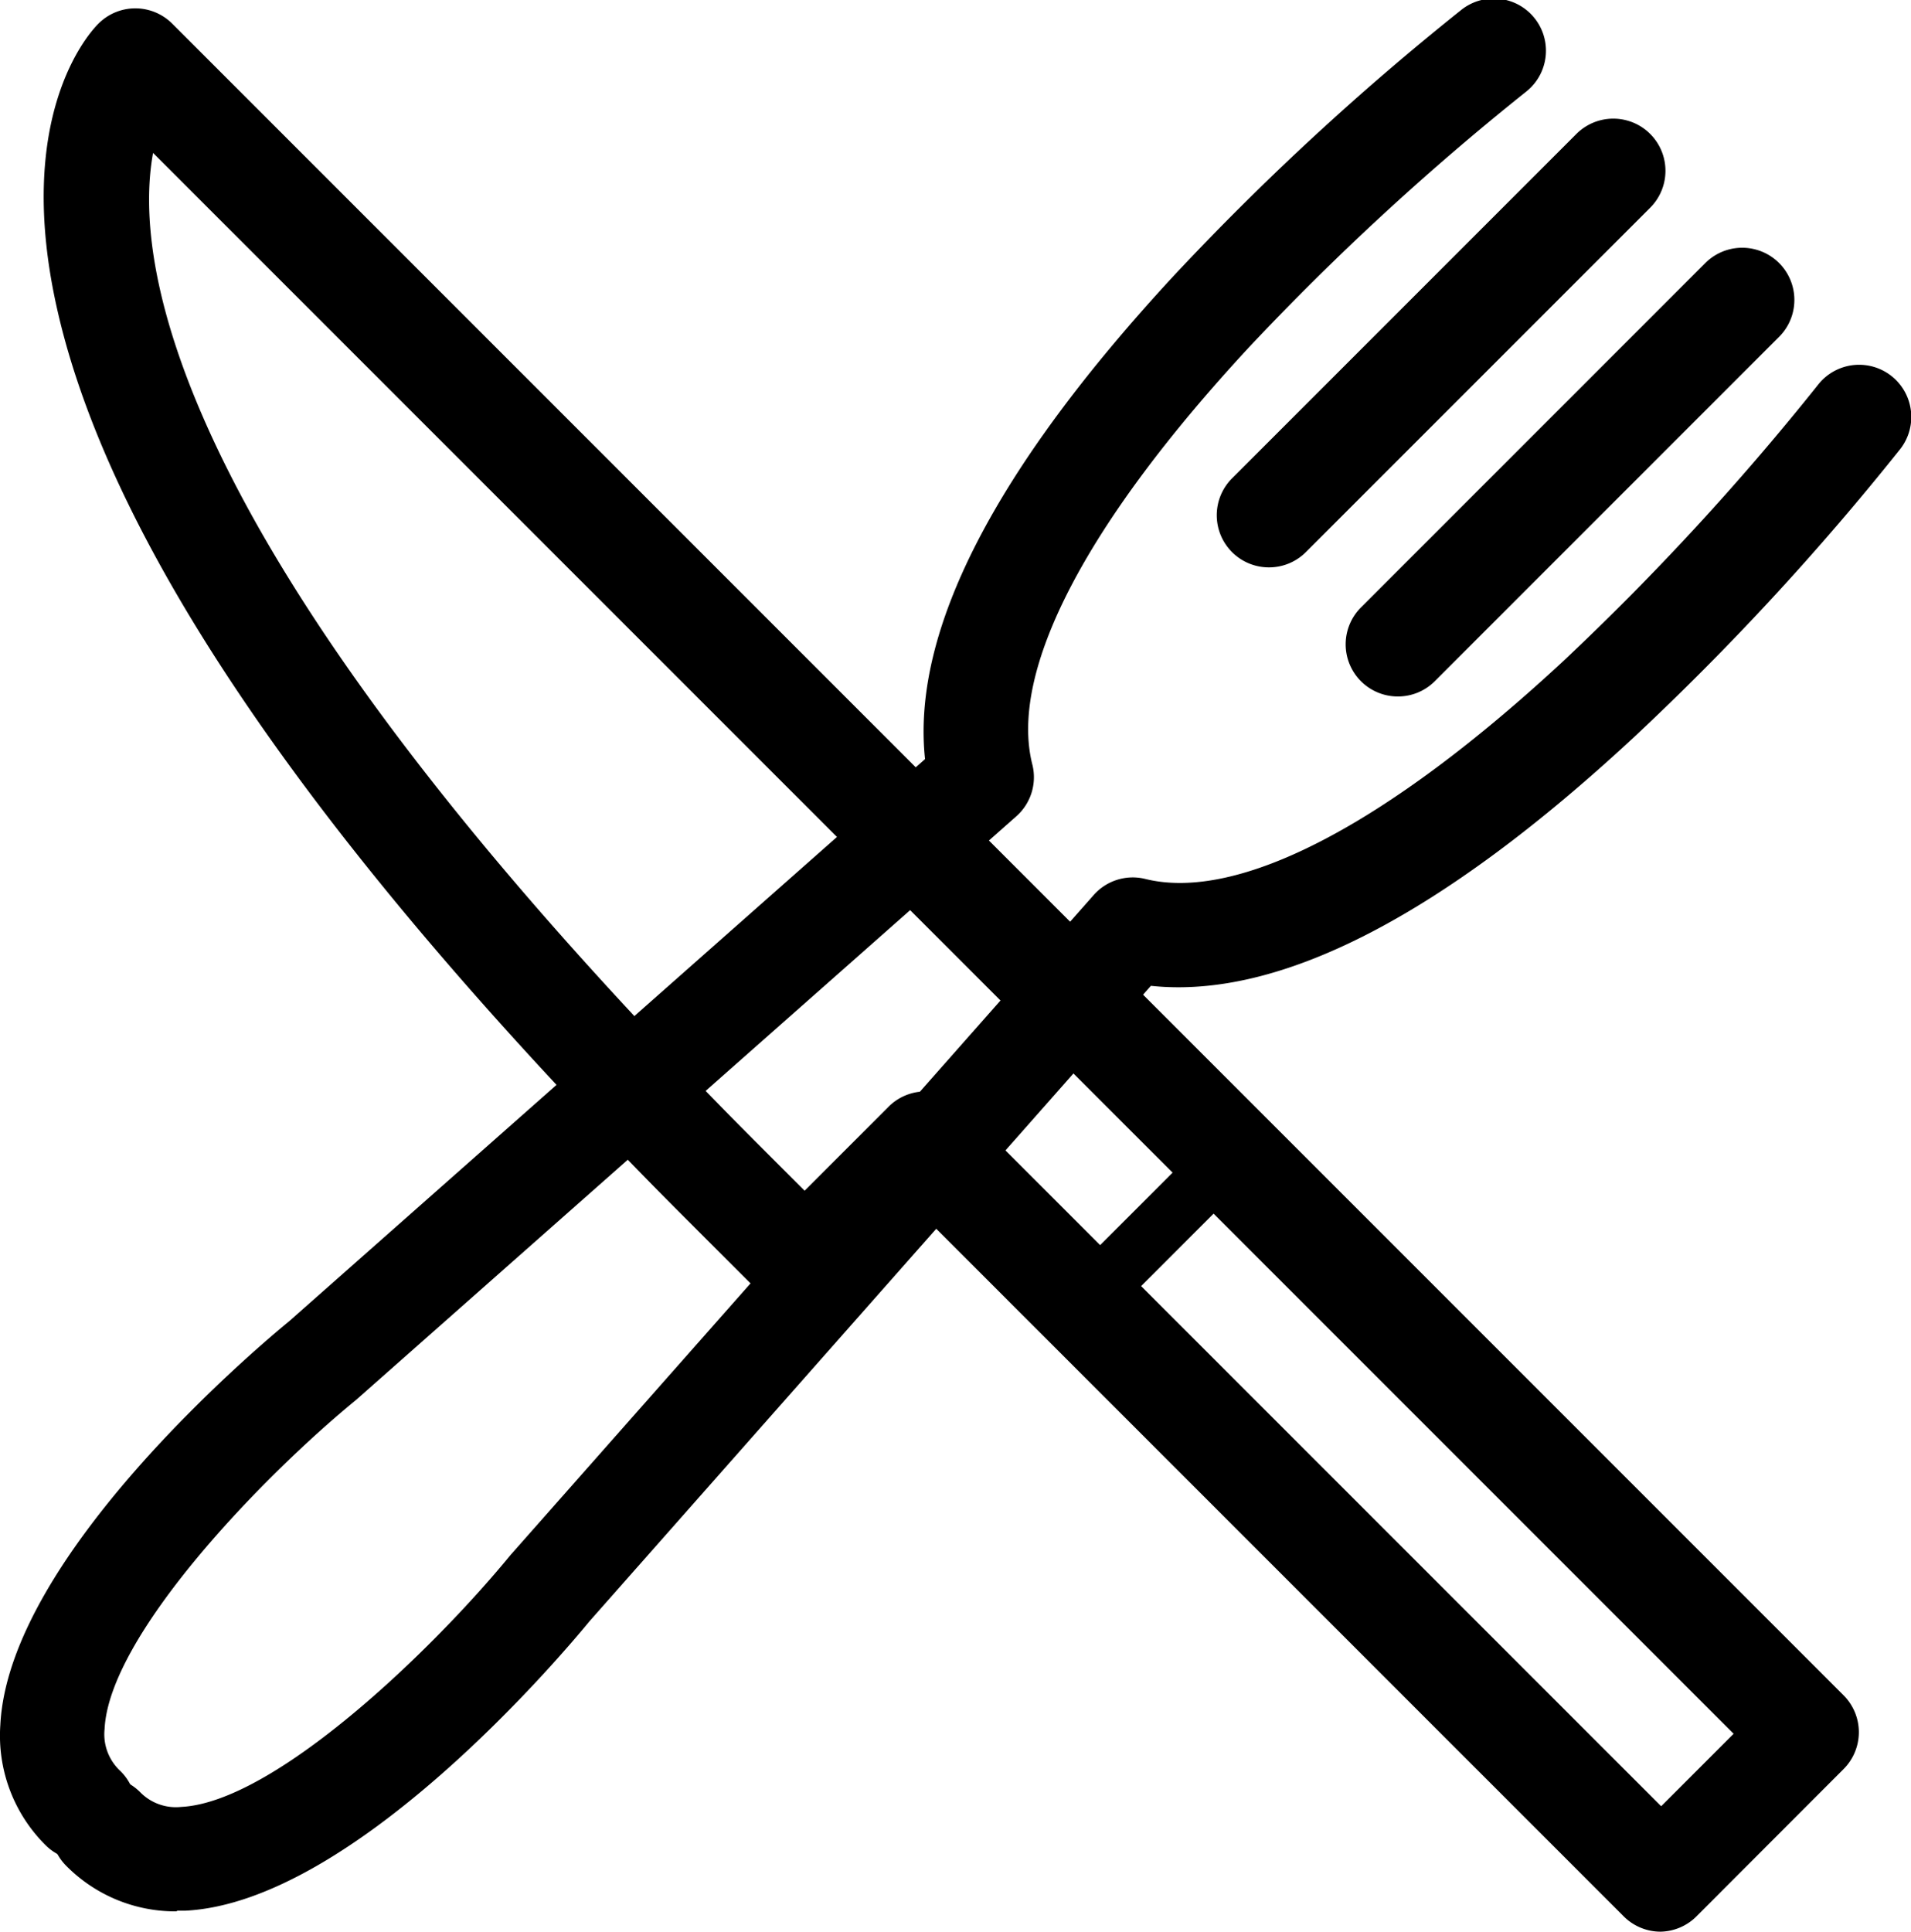 <svg id="Layer_1" data-name="Layer 1" xmlns="http://www.w3.org/2000/svg" viewBox="0 0 114.74 115.96">
  <title>icon-food</title>
  <g>
    <path   d="M2066.62,1691.1a3.13,3.13,0,0,1-2.21-5.35l20.67-20.67a3.13,3.13,0,0,1,4.43,4.43l-20.67,20.67A3.12,3.12,0,0,1,2066.62,1691.1Z" transform="translate(-1990.43 -1657.04)"/>
    <path   d="M2074.37,1698.85a3.13,3.13,0,0,1-2.22-5.35l20.67-20.67a3.13,3.13,0,1,1,4.43,4.43l-20.67,20.67A3.12,3.12,0,0,1,2074.37,1698.85Z" transform="translate(-1990.43 -1657.04)"/>
    <path   d="M1995.37,1768.72a3.12,3.12,0,0,1-2.21-.92,9.26,9.26,0,0,1-2.71-7.21c0.5-10.1,15.43-22.67,17.37-24.26l38.15-33.72c-0.82-7.67,4.19-17.4,14.92-29a161.92,161.92,0,0,1,17.31-16,3.13,3.13,0,1,1,3.84,4.95,158.63,158.63,0,0,0-16.62,15.33c-9.81,10.58-14.44,19.48-13,25.07a3.13,3.13,0,0,1-1,3.11l-39.5,34.91-0.09.08c-5.7,4.67-14.85,14.17-15.12,19.77a3,3,0,0,0,.89,2.47A3.13,3.13,0,0,1,1995.37,1768.72Z" transform="translate(-1990.43 -1657.04)"/>
    <path   d="M2001.08,1771.78a9.21,9.21,0,0,1-6.67-2.73,3.13,3.13,0,0,1,4.43-4.43,3,3,0,0,0,2.47.89c5.6-.28,15.1-9.42,19.77-15.12l0.08-.09,34.91-39.5a3.13,3.13,0,0,1,3.11-1c5.6,1.4,14.53-3.25,25.13-13.09a158.29,158.29,0,0,0,15.27-16.56,3.13,3.13,0,0,1,4.95,3.84,162.24,162.24,0,0,1-16,17.31c-11.56,10.73-21.29,15.74-29,14.92l-33.71,38.15c-1.59,1.94-14.16,16.86-24.26,17.37h-0.54Z" transform="translate(-1990.43 -1657.04)"/>
    <path   d="M2090.13,1773a3.13,3.13,0,0,1-2.21-.92l-42-42-5,5a3.13,3.13,0,0,1-4.43,0l-4.81-4.81c-21.72-21.72-34.43-40-37.77-54.46-2.73-11.78,1.89-16.82,2.43-17.35a3.13,3.13,0,0,1,4.43,0l100.35,100.35a3.13,3.13,0,0,1,0,4.43l-8.78,8.79A3.14,3.14,0,0,1,2090.13,1773Zm-44.18-50.45a3.13,3.13,0,0,1,2.22.92l42,42,4.35-4.35-94.9-94.9c-1.22,6.66,1,24.17,36.53,59.71l2.59,2.59,5-5A3.13,3.13,0,0,1,2045.95,1722.56Z" transform="translate(-1990.43 -1657.04)"/>
    <path   d="M2055.77,1736.73a1.74,1.74,0,0,1-1.23-3l8.53-8.53a1.74,1.74,0,0,1,2.46,2.46l-8.53,8.53A1.73,1.73,0,0,1,2055.77,1736.73Z" transform="translate(-1990.43 -1657.04)"/>
  </g>
</svg>
